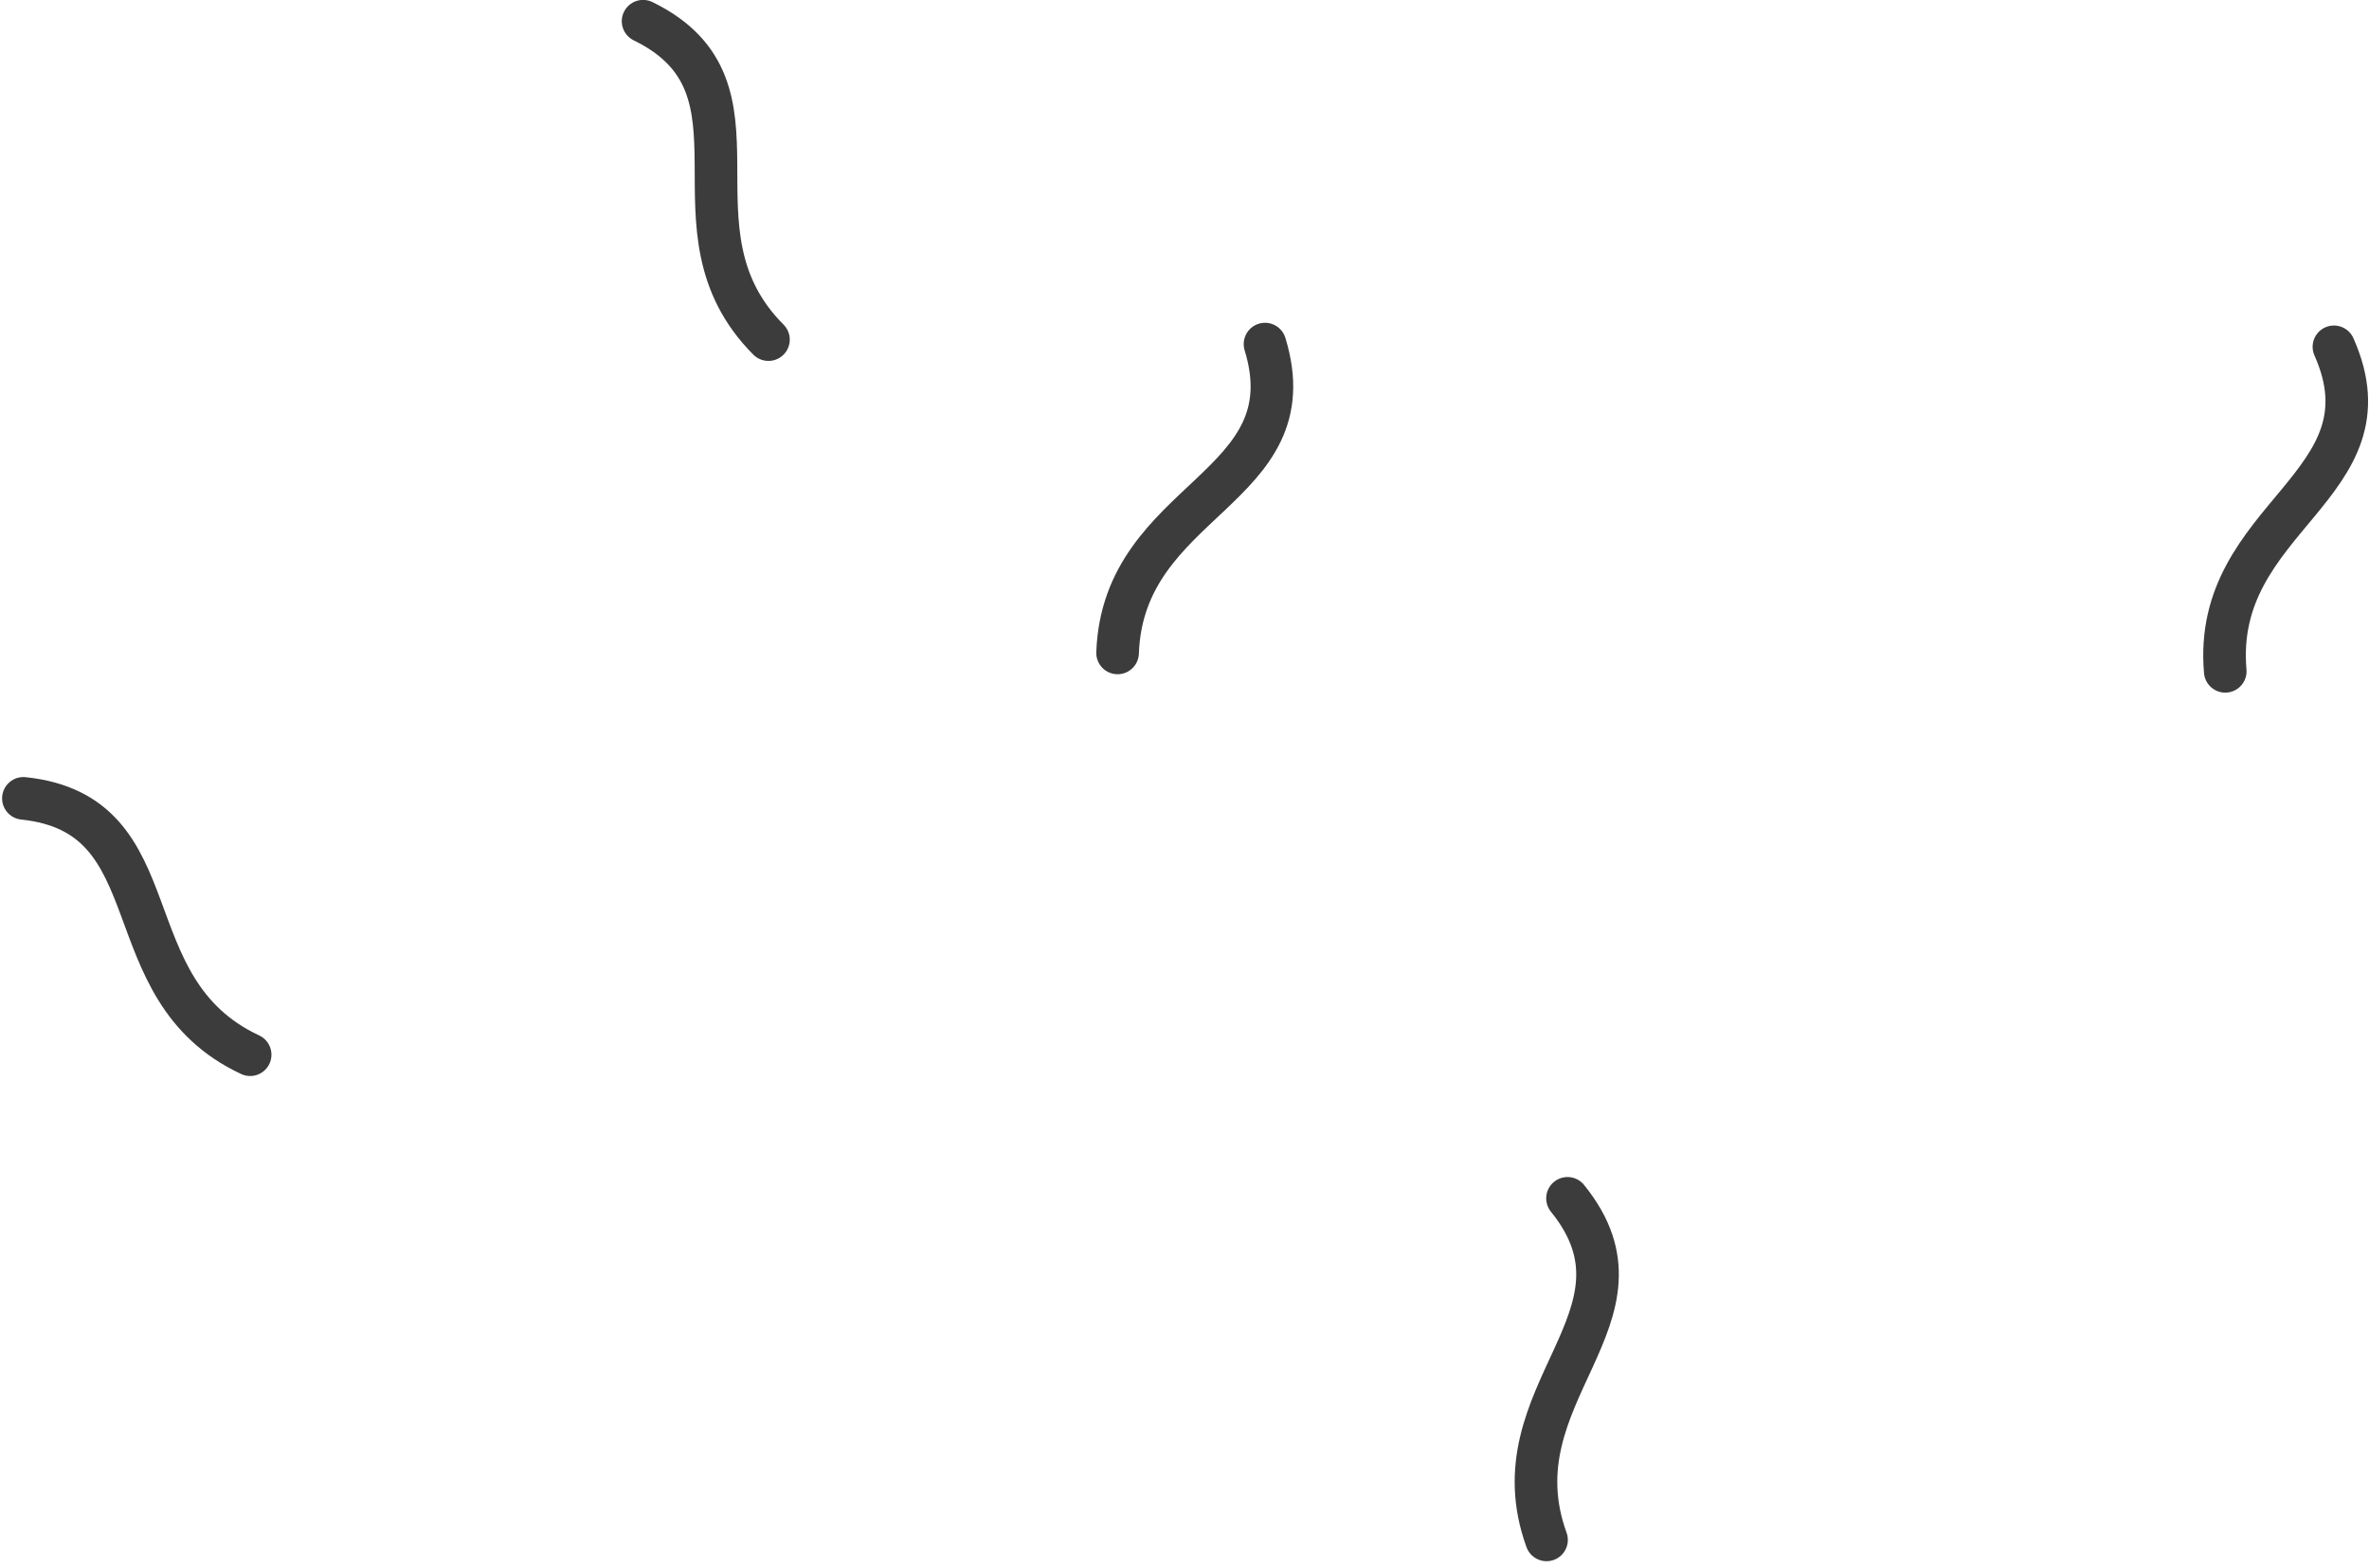 <?xml version="1.0" encoding="UTF-8"?>
<svg width="278px" height="184px" viewBox="0 0 278 184" version="1.1" xmlns="http://www.w3.org/2000/svg" xmlns:xlink="http://www.w3.org/1999/xlink">
    <!-- Generator: Sketch 45.2 (43514) - http://www.bohemiancoding.com/sketch -->
    <title>Group 17</title>
    <desc>Created with Sketch.</desc>
    <defs></defs>
    <g id="Dashboard" stroke="none" stroke-width="1" fill="none" fill-rule="evenodd" stroke-linecap="round">
        <g id="Group-17" transform="translate(0, 1)" stroke="#3C3C3C" stroke-width="5">
            <path d="M140.945,37.893 C152.232,51.828 132.239,60.787 138.484,77.984" id="Path-2" transform="translate(140.858, 57.938) rotate(22) translate(-140.858, -57.938) "></path>
            <path d="M83.945,-0.352 C95.232,13.583 75.239,22.542 81.484,39.738" id="Path-2" transform="translate(83.858, 19.693) rotate(-25) translate(-83.858, -19.693) "></path>
            <path d="M16.945,86.893 C28.232,100.828 8.239,109.787 14.484,126.984" id="Path-2" transform="translate(16.858, 106.938) rotate(-45) translate(-16.858, -106.938) "></path>
            <path d="M183.945,139.648 C195.232,153.583 175.239,162.542 181.484,179.738" id="Path-2"></path>
            <path d="M268.699,39 C279.986,52.934 259.993,61.894 266.238,79.09" id="Path-2" transform="translate(268.611, 59.045) rotate(15) translate(-268.611, -59.045) "></path>
        </g>
    </g>
</svg>